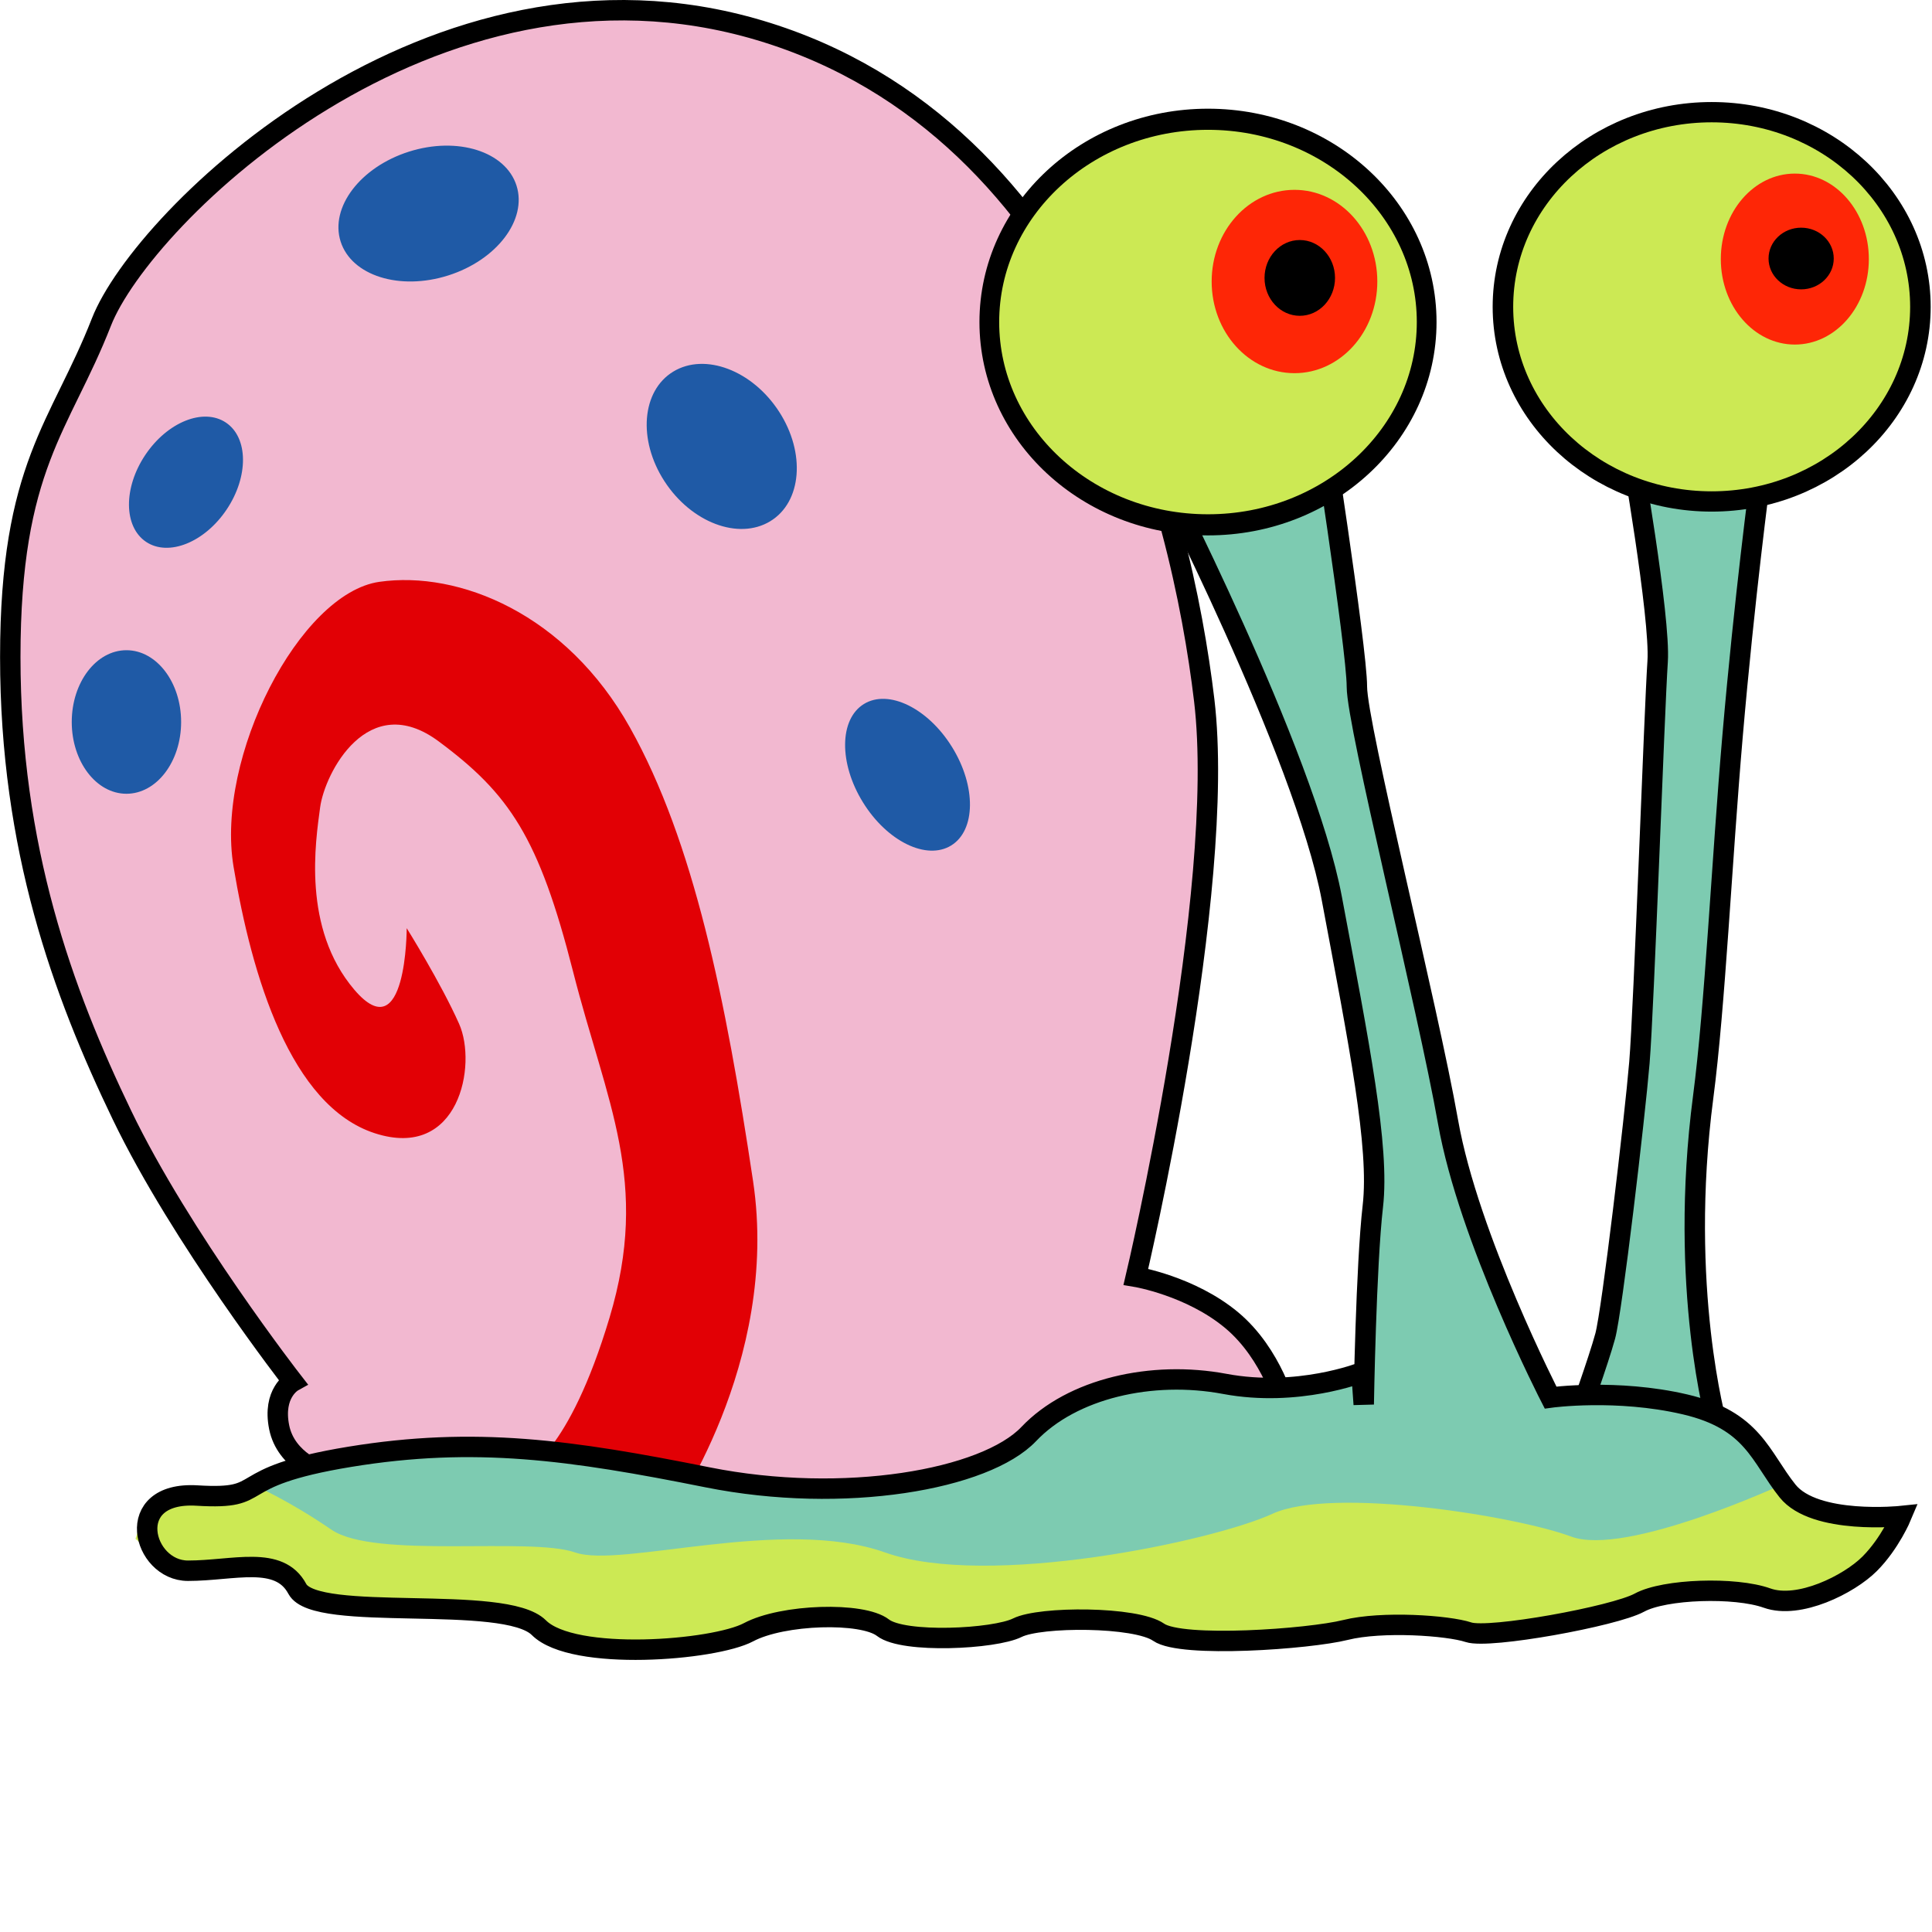<?xml version="1.0" encoding="UTF-8"?>
<svg version="1.1" viewBox="0 0 302.82 302.82" xmlns="http://www.w3.org/2000/svg" xmlns:cc="http://creativecommons.org/ns#" xmlns:dc="http://purl.org/dc/elements/1.1/" xmlns:rdf="http://www.w3.org/1999/02/22-rdf-syntax-ns#">
<g transform="translate(-220.54 -335.81)">
<path d="m356.79 576.29 38.571-11.071 26.786-8.571s-2.143-8.571-8.571-13.929c-6.429-5.357-15-6.786-15-6.786s14.286-60.357 10.714-90.357c-3.571-30-18.214-89.643-69.643-105-51.429-15.357-96.786 29.286-103.21 45.714s-14.286 22.5-14.286 52.5 8.214 52.5 17.5 71.786c9.286 19.286 26.786 41.786 26.786 41.786s-3.214 1.786-2.143 7.143c1.071 5.357 6.786 7.143 6.786 7.143 3.673 13.869 67.263 8.66 85.714 9.643z" fill="#f2b8d0" stroke="#000" stroke-width="3.2"/>
<path d="m325.36 573.79s17.5-24.286 13.214-52.857c-4.286-28.571-9.286-53.214-19.286-71.071s-26.786-24.643-39.286-22.857c-12.5 1.786-25.714 27.5-22.857 44.643 2.857 17.143 8.929 37.5 22.143 41.786 13.214 4.286 16.071-10.714 13.214-17.143s-8.214-15-8.214-15 0 19.286-8.214 9.643c-8.214-9.643-6.071-23.214-5.357-28.571 0.714-5.357 7.5-18.571 18.571-10.357 11.071 8.214 15.714 15 21.071 36.071 5.252 20.658 12.143 32.857 5.714 54.286s-13.214 23.929-13.214 23.929z" fill="#e20005"/>
<path transform="matrix(.851 -.526 .498 .806 -172.93 276.76)" d="m368.93 459.33c0 7.594-3.678 13.75-8.214 13.75-4.537 0-8.214-6.156-8.214-13.75 0-7.594 3.678-13.75 8.214-13.75 4.537 0 8.214 6.156 8.214 13.75z" fill="#1f5aa6"/>
<path transform="matrix(.799 -.484 .5 .773 -136.95 252.01)" d="m345 407.9c0 8.383-5.037 15.179-11.25 15.179s-11.25-6.796-11.25-15.179c0-8.383 5.037-15.179 11.25-15.179s11.25 6.796 11.25 15.179z" fill="#1f5aa6"/>
<path transform="matrix(.953 -.303 .303 .953 -98.907 103.91)" d="m302.5 370.04c0 5.622-6.476 10.179-14.464 10.179-7.988 0-14.464-4.557-14.464-10.179s6.476-10.179 14.464-10.179c7.988 0 14.464 4.557 14.464 10.179z" fill="#1f5aa6"/>
<path transform="matrix(.831 .556 -.556 .831 272.85 -69.834)" d="m256.07 412.9c0 6.213-3.438 11.25-7.679 11.25s-7.679-5.037-7.679-11.25c0-6.213 3.438-11.25 7.679-11.25s7.679 5.037 7.679 11.25z" fill="#1f5aa6"/>
<path transform="translate(1.429 -1.786)" d="m247.5 450.76c0 6.213-3.838 11.25-8.571 11.25s-8.571-5.037-8.571-11.25c0-6.213 3.838-11.25 8.571-11.25s8.571 5.037 8.571 11.25z" fill="#1f5aa6"/>
</g>
<g transform="translate(-220.54 -335.81)">
<path d="m476.07 405.58s4.756 27.01 4.286 33.929c-0.523 7.692-2.139 54.29-2.857 62.857-0.718 8.571-4.286 38.929-5.357 42.857-1.071 3.929-4.286 12.857-4.286 12.857l21.786 1.071s-6.071-21.429-2.143-51.429c1.864-14.237 2.898-36.758 4.597-56.494 1.88-21.853 4.332-40.292 4.332-40.292-9.067-5.843-10.352-6.127-20.357-5.357z" fill="#7dcbb1" stroke="#000" stroke-width="3.2"/>
</g>
<g transform="translate(-220.54 -335.81)">
<path d="m401.79 408.79s23.214 45 27.5 67.857c4.286 22.857 7.5 38.929 6.429 48.214-1.071 9.286-1.429 31.071-1.429 31.071l0.357-5s-10.714 3.929-22.143 1.786c-11.429-2.143-23.929 0.714-30.714 7.857-6.786 7.143-28.929 11.071-50.357 6.786-21.429-4.286-36.429-6.429-56.071-3.214-19.643 3.214-12.143 6.786-23.929 6.071-11.786-0.714-8.571 11.786-1.429 11.786s14.286-2.5 17.143 2.857c2.857 5.357 32.5 0.714 37.857 6.071s27.5 3.571 32.857 0.714c5.357-2.857 17.857-3.214 21.071-0.714 3.214 2.5 17.5 1.786 21.071 0s18.571-1.786 22.143 0.714 23.571 1.071 29.286-0.357c5.714-1.429 16.071-0.714 19.286 0.357 3.214 1.071 22.857-2.5 26.786-4.643s15-2.5 20-0.714c5 1.786 12.857-2.143 16.071-5.357s5-7.5 5-7.5-13.571 1.429-17.857-3.929c-4.286-5.357-5.357-11.071-16.071-13.571-10.714-2.5-21.071-1.071-21.071-1.071s-12.857-25-16.071-43.214c-3.214-18.214-14.286-62.143-14.286-68.214s-6.071-45-6.071-45z" fill="#7dcbb1"/>
<path d="m260.71 568.79-9.643 1.786-7.5 0.714-1.786 5.714 6.071 5.357 13.214-1.429 5 3.214 3.929 3.214 26.429 1.071 8.214 3.571 16.429 2.857 14.643-2.143 11.429-3.214h7.5l10 3.571 10-1.071 13.571-2.857 12.857 1.786 10.714 2.5 13.571-1.429 10-1.071 7.5-0.714 8.929 2.143 20-3.571 9.643-2.857 7.857-1.071 8.571 1.786 7.143-0.714 7.857-3.929 6.429-8.929-12.857-0.357-6.429-4.286s-24.643 11.429-33.214 8.214c-8.571-3.214-37.5-7.857-46.786-3.571-9.286 4.286-44.643 11.786-60.714 6.071-16.071-5.714-41.429 2.5-48.571 0-7.143-2.5-31.429 1.071-38.214-3.571-6.786-4.643-11.786-6.786-11.786-6.786z" fill="#cce954"/>
</g>
<g transform="translate(-220.54 -335.81)">
<path d="m401.79 408.79s23.214 45 27.5 67.857c4.286 22.857 7.5 38.929 6.429 48.214-1.071 9.286-1.429 31.071-1.429 31.071l-0.357-5s-10 3.929-21.429 1.786c-11.429-2.143-23.929 0.714-30.714 7.857-6.786 7.143-28.929 11.071-50.357 6.786-21.429-4.286-36.429-6.429-56.071-3.214-19.643 3.214-12.143 6.786-23.929 6.071-11.786-0.714-8.571 11.786-1.429 11.786s14.286-2.5 17.143 2.857c2.857 5.357 32.5 0.714 37.857 6.071s27.5 3.571 32.857 0.714c5.357-2.857 17.857-3.214 21.071-0.714 3.214 2.5 17.5 1.786 21.071 0s18.571-1.786 22.143 0.714 23.571 1.071 29.286-0.357c5.714-1.429 16.071-0.714 19.286 0.357 3.214 1.071 22.857-2.5 26.786-4.643s15-2.5 20-0.714c5 1.786 12.857-2.143 16.071-5.357s5-7.5 5-7.5-13.571 1.429-17.857-3.929c-4.286-5.357-5.357-11.071-16.071-13.571-10.714-2.5-21.071-1.071-21.071-1.071s-12.857-25-16.071-43.214c-3.214-18.214-14.286-62.143-14.286-68.214s-6.071-45-6.071-45z" fill="none" stroke="#000" stroke-width="3.2"/>
</g>
<g transform="translate(-220.54 -335.81)">
<path transform="matrix(.914 0 0 .978 35.469 7.791)" d="m447.14 387.01c0 17.949-16.789 32.5-37.5 32.5s-37.5-14.551-37.5-32.5c0-17.949 16.789-32.5 37.5-32.5s37.5 14.551 37.5 32.5z" fill="#cce954" stroke="#000" stroke-width="3.384"/>
<path transform="matrix(1.03 0 0 1.018 -15.88 -7.642)" d="m521.77 384.62c0 16.552-14.221 29.969-31.765 29.969s-31.765-13.418-31.765-29.969c0-16.552 14.221-29.969 31.765-29.969s31.765 13.418 31.765 29.969z" fill="#cce954" stroke="#000" stroke-width="3.124"/>
<path transform="matrix(1 0 0 1.02 .829 -7.728)" d="m435.59 380.06c0 7.78-5.812 14.087-12.982 14.087s-12.982-6.307-12.982-14.087 5.812-14.087 12.982-14.087 12.982 6.307 12.982 14.087z" fill="#fe2606"/>
<path transform="matrix(1.037 0 0 1.078 -19.018 -30.312)" d="m513.48 377.3c0 6.865-5.008 12.43-11.187 12.43-6.178 0-11.187-5.565-11.187-12.43 0-6.865 5.008-12.43 11.187-12.43 6.178 0 11.187 5.565 11.187 12.43z" fill="#fe2606"/>
<path d="m429.79 379.37c0 3.28-2.473 5.939-5.524 5.939s-5.524-2.659-5.524-5.939c0-3.28 2.473-5.939 5.524-5.939s5.524 2.659 5.524 5.939z"/>
<path d="m507.96 376.33c0 2.67-2.288 4.834-5.11 4.834s-5.11-2.164-5.11-4.834 2.288-4.834 5.11-4.834 5.11 2.164 5.11 4.834z"/>
</g>
</svg>
